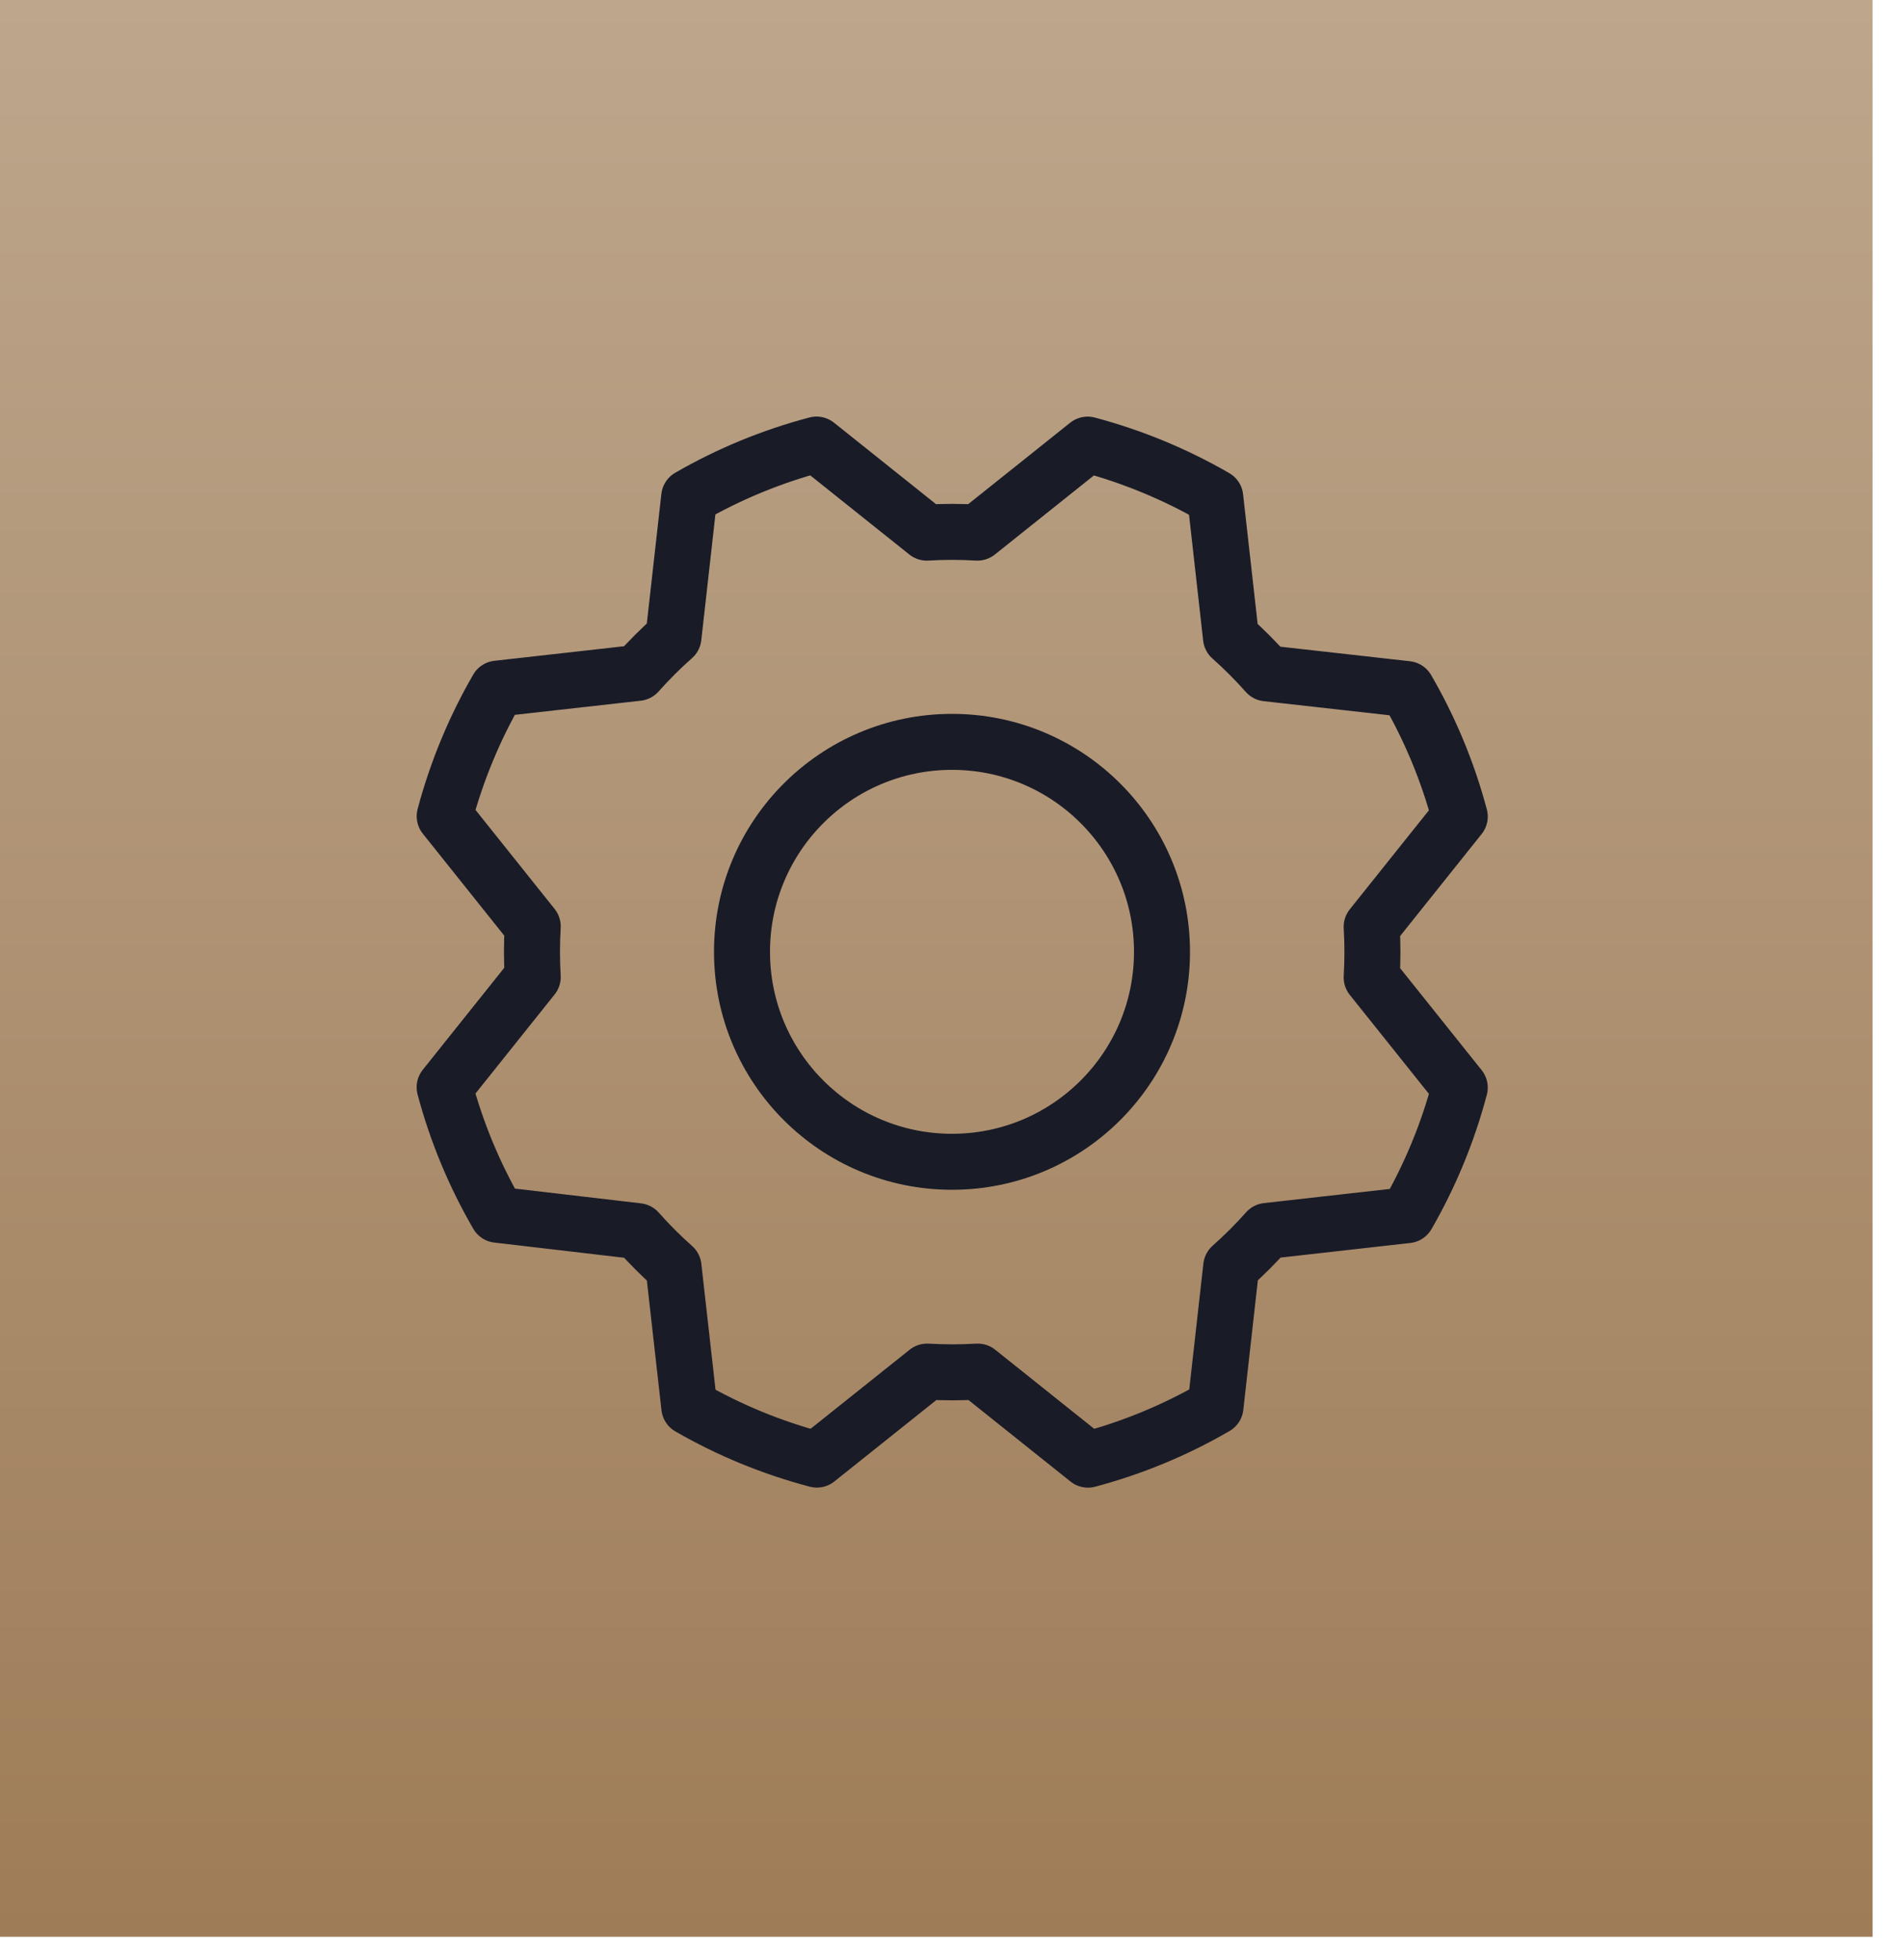 <svg width="34" height="35" viewBox="0 0 34 35" fill="none" xmlns="http://www.w3.org/2000/svg">
<rect width="33.439" height="34.592" fill="url(#paint0_linear_1_244)"/>
<g clip-path="url(#clip0_1_244)">
<path d="M17 20.75C19.071 20.75 20.75 19.071 20.75 17C20.75 14.929 19.071 13.25 17 13.25C14.929 13.25 13.25 14.929 13.25 17C13.25 19.071 14.929 20.75 17 20.75Z" stroke="#191B27" stroke-linecap="round" stroke-linejoin="round"/>
<path d="M8.884 21.696C8.47 20.982 8.152 20.216 7.94 19.419L9.513 17.45C9.495 17.149 9.495 16.847 9.513 16.546L7.941 14.578C8.153 13.78 8.47 13.014 8.883 12.299L11.387 12.018C11.587 11.793 11.8 11.58 12.026 11.38L12.307 8.877C13.02 8.465 13.785 8.15 14.581 7.94L16.55 9.513C16.851 9.495 17.153 9.495 17.454 9.513L19.422 7.941C20.22 8.153 20.986 8.47 21.701 8.883L21.982 11.387C22.207 11.587 22.42 11.8 22.62 12.026L25.123 12.307C25.538 13.021 25.855 13.787 26.067 14.584L24.494 16.553C24.512 16.854 24.512 17.156 24.494 17.457L26.067 19.425C25.856 20.223 25.541 20.989 25.129 21.703L22.625 21.985C22.425 22.21 22.212 22.423 21.986 22.623L21.705 25.126C20.991 25.541 20.226 25.858 19.428 26.07L17.459 24.497C17.158 24.515 16.857 24.515 16.556 24.497L14.587 26.069C13.789 25.859 13.023 25.544 12.309 25.132L12.027 22.628C11.802 22.428 11.589 22.215 11.389 21.989L8.884 21.696Z" stroke="#191B27" stroke-linecap="round" stroke-linejoin="round"/>
</g>
<defs>
<linearGradient id="paint0_linear_1_244" x1="16.719" y1="0" x2="16.719" y2="34.592" gradientUnits="userSpaceOnUse">
<stop stop-color="#BDA68C"/>
<stop offset="1" stop-color="#9E7C57"/>
</linearGradient>
<clipPath id="clip0_1_244">
<rect width="24" height="24" fill="white" transform="translate(5 5)"/>
</clipPath>
</defs>
</svg>
